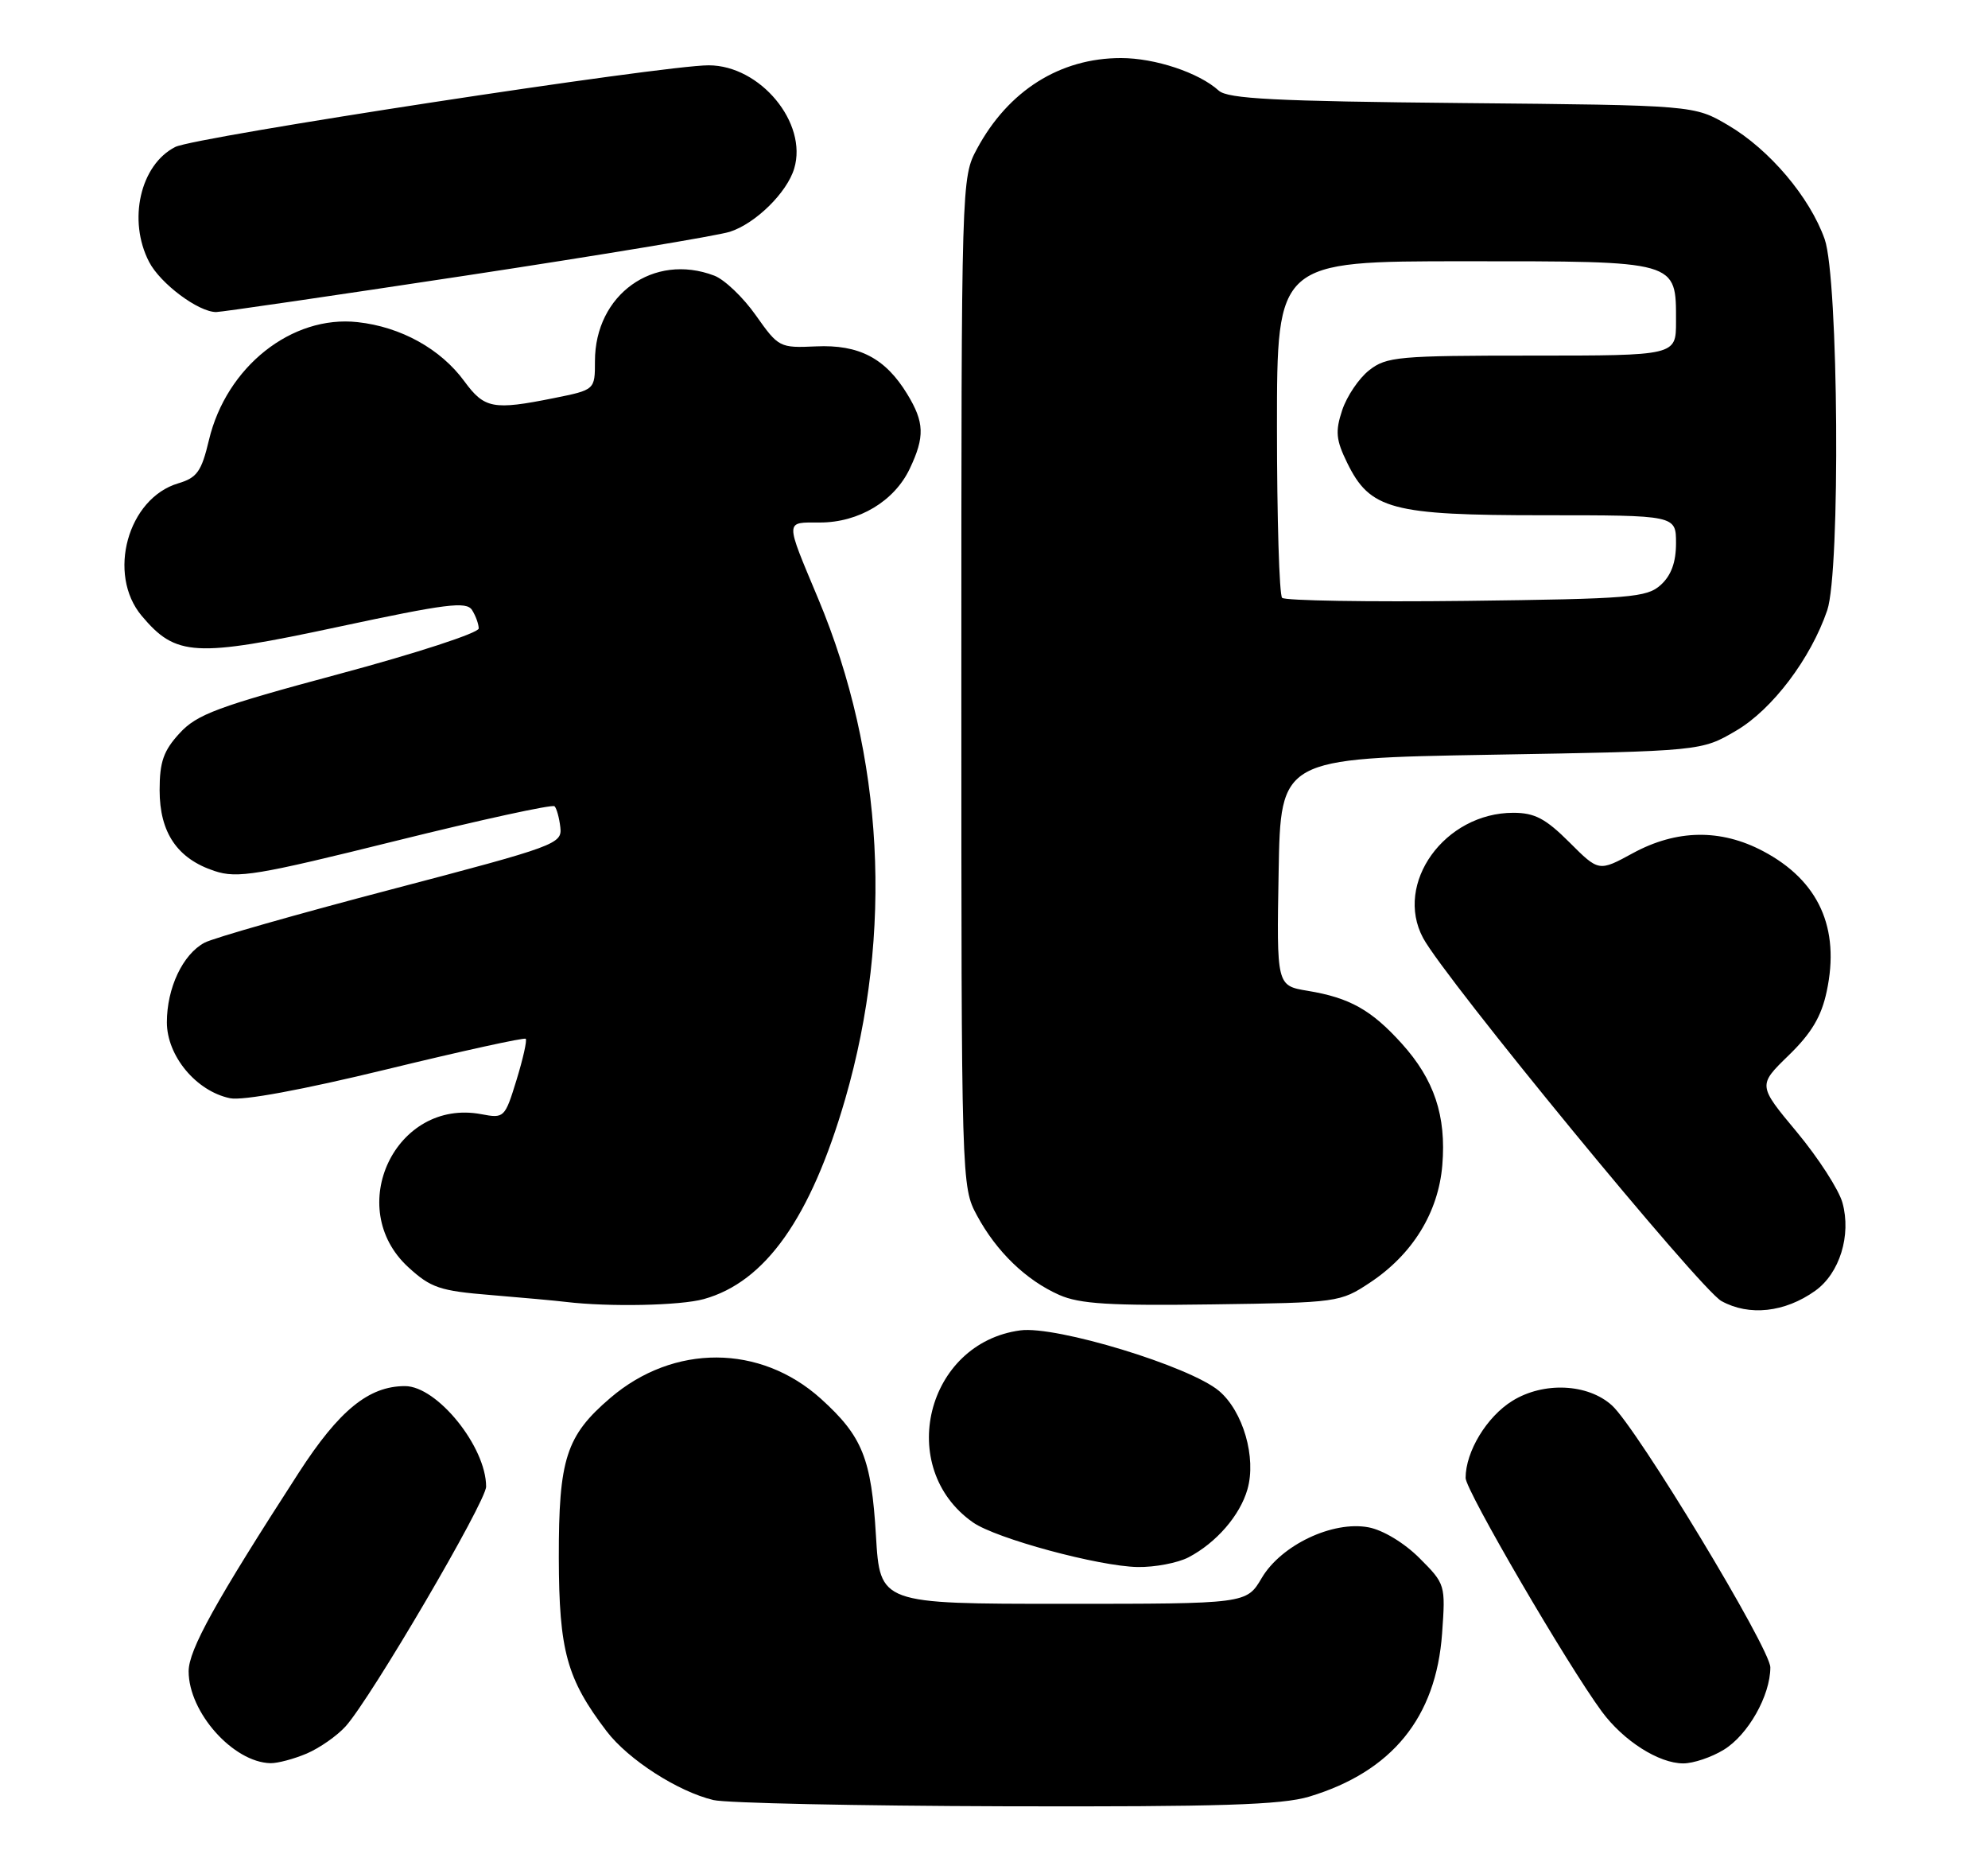 <?xml version="1.0" encoding="UTF-8" standalone="no"?>
<!DOCTYPE svg PUBLIC "-//W3C//DTD SVG 1.1//EN" "http://www.w3.org/Graphics/SVG/1.1/DTD/svg11.dtd" >
<svg xmlns="http://www.w3.org/2000/svg" xmlns:xlink="http://www.w3.org/1999/xlink" version="1.1" viewBox="0 0 274 256">
 <g >
 <path fill="currentColor"
d=" M 180.44 247.57 C 191.85 244.13 197.93 236.67 198.76 225.08 C 199.24 218.38 199.21 218.27 195.64 214.70 C 193.54 212.60 190.60 210.83 188.62 210.46 C 183.68 209.53 176.58 212.90 173.90 217.44 C 171.80 221.00 171.80 221.00 146.55 221.00 C 121.29 221.00 121.29 221.00 120.73 211.62 C 120.10 200.97 118.87 197.92 113.14 192.74 C 104.79 185.21 92.85 185.16 84.12 192.63 C 78.02 197.85 77.00 201.02 77.02 214.65 C 77.05 227.48 78.11 231.34 83.61 238.56 C 86.59 242.47 93.43 246.87 98.33 248.04 C 100.07 248.46 118.19 248.84 138.59 248.90 C 168.12 248.98 176.65 248.71 180.44 247.57 Z  M 42.28 241.63 C 44.05 240.87 46.46 239.19 47.64 237.88 C 51.13 234.00 67.00 206.92 67.00 204.85 C 67.00 199.36 60.25 191.00 55.82 191.00 C 50.83 191.00 46.74 194.33 41.18 202.93 C 29.68 220.72 26.00 227.35 26.00 230.30 C 26.00 235.96 32.14 242.84 37.28 242.96 C 38.26 242.98 40.51 242.38 42.28 241.63 Z  M 237.58 241.11 C 240.93 239.07 244.00 233.64 244.00 229.76 C 244.00 227.17 225.62 196.78 222.17 193.66 C 218.85 190.65 212.75 190.37 208.45 193.03 C 204.92 195.21 202.00 200.02 202.00 203.66 C 202.00 205.36 216.01 229.38 220.77 235.84 C 223.76 239.89 228.63 242.99 232.00 242.99 C 233.38 242.99 235.89 242.15 237.58 241.11 Z  M 163.80 214.60 C 167.63 212.60 170.90 208.83 171.93 205.23 C 173.19 200.86 171.33 194.46 168.01 191.66 C 163.97 188.26 145.57 182.66 140.63 183.32 C 127.64 185.06 123.40 202.28 134.10 209.78 C 137.28 212.01 151.41 215.83 156.80 215.93 C 159.16 215.97 162.31 215.37 163.80 214.60 Z  M 250.18 177.87 C 253.55 175.47 255.18 170.22 253.94 165.73 C 253.44 163.93 250.61 159.55 247.66 156.00 C 242.28 149.55 242.28 149.55 246.53 145.42 C 249.67 142.37 251.04 140.07 251.77 136.61 C 253.64 127.88 250.67 121.34 243.01 117.29 C 237.16 114.19 231.08 114.29 225.06 117.56 C 220.36 120.12 220.36 120.12 216.30 116.06 C 213.02 112.79 211.52 112.00 208.57 112.00 C 199.12 112.00 192.11 121.73 196.14 129.25 C 199.12 134.82 234.34 177.68 237.26 179.28 C 241.08 181.39 246.00 180.85 250.18 177.87 Z  M 97.00 179.01 C 105.50 176.65 111.74 167.81 116.49 151.45 C 123.13 128.52 121.82 104.10 112.77 82.50 C 108.16 71.48 108.14 72.00 113.02 72.00 C 118.36 72.00 123.27 69.06 125.39 64.58 C 127.48 60.18 127.41 58.19 125.04 54.30 C 122.03 49.36 118.40 47.46 112.47 47.73 C 107.45 47.96 107.30 47.87 104.18 43.46 C 102.44 40.98 99.85 38.51 98.44 37.98 C 90.08 34.80 82.00 40.59 82.00 49.77 C 82.00 53.72 82.00 53.72 76.33 54.86 C 67.97 56.54 66.77 56.31 64.00 52.54 C 60.74 48.08 55.25 45.04 49.29 44.39 C 40.22 43.39 31.20 50.54 28.80 60.63 C 27.77 64.97 27.16 65.83 24.57 66.60 C 17.60 68.67 14.72 79.13 19.53 84.86 C 24.25 90.47 26.84 90.61 46.57 86.39 C 61.52 83.19 64.28 82.84 65.06 84.06 C 65.56 84.85 65.98 86.00 65.98 86.60 C 65.99 87.21 57.34 90.03 46.75 92.87 C 29.99 97.37 27.14 98.43 24.75 101.04 C 22.54 103.44 22.00 104.98 22.00 108.88 C 22.00 114.74 24.44 118.33 29.57 120.02 C 32.73 121.07 35.45 120.61 54.51 115.88 C 66.28 112.96 76.14 110.81 76.43 111.10 C 76.72 111.39 77.08 112.69 77.23 114.00 C 77.49 116.29 76.68 116.59 53.93 122.56 C 40.96 125.96 29.38 129.26 28.19 129.90 C 25.19 131.50 23.00 136.14 23.00 140.87 C 23.00 145.50 27.04 150.36 31.70 151.33 C 33.43 151.70 41.70 150.17 53.30 147.35 C 63.65 144.83 72.27 142.94 72.46 143.14 C 72.66 143.34 72.09 145.89 71.19 148.82 C 69.58 154.04 69.49 154.13 66.33 153.53 C 54.54 151.32 47.34 166.43 56.28 174.62 C 59.38 177.46 60.62 177.88 67.63 178.45 C 71.96 178.81 76.62 179.23 78.00 179.40 C 83.93 180.11 93.77 179.91 97.00 179.01 Z  M 188.82 176.74 C 194.69 172.85 198.25 167.07 198.79 160.55 C 199.35 153.76 197.68 148.76 193.20 143.80 C 189.01 139.16 186.03 137.49 180.23 136.53 C 175.95 135.82 175.95 135.82 176.23 120.16 C 176.50 104.50 176.50 104.50 205.50 104.00 C 234.50 103.50 234.50 103.50 239.31 100.67 C 244.28 97.75 249.57 90.75 251.84 84.10 C 253.68 78.71 253.40 38.39 251.49 32.96 C 249.44 27.17 243.88 20.60 238.19 17.26 C 233.50 14.50 233.50 14.50 201.52 14.20 C 175.74 13.95 169.24 13.62 167.98 12.49 C 165.25 10.01 159.20 8.00 154.50 8.00 C 146.10 8.00 138.98 12.48 134.66 20.50 C 132.51 24.49 132.50 24.70 132.50 94.00 C 132.50 163.30 132.51 163.51 134.66 167.50 C 137.34 172.47 141.43 176.42 146.00 178.44 C 148.81 179.68 152.98 179.94 167.08 179.74 C 184.41 179.50 184.71 179.46 188.82 176.74 Z  M 64.29 37.96 C 82.55 35.19 98.89 32.48 100.59 31.94 C 104.12 30.81 108.46 26.56 109.46 23.23 C 111.36 16.95 104.78 9.00 97.67 9.00 C 91.45 8.99 26.87 18.87 24.16 20.25 C 19.33 22.70 17.58 30.36 20.55 36.09 C 22.09 39.07 27.33 42.99 29.79 43.00 C 30.50 43.00 46.02 40.73 64.29 37.96 Z  M 176.71 82.38 C 176.32 81.99 176.00 71.39 176.00 58.83 C 176.00 36.00 176.00 36.00 201.85 36.00 C 231.46 36.00 231.00 35.87 231.00 44.33 C 231.00 49.00 231.00 49.00 211.13 49.00 C 192.73 49.00 191.08 49.15 188.71 51.02 C 187.30 52.12 185.63 54.60 184.99 56.52 C 184.02 59.45 184.13 60.61 185.67 63.76 C 188.82 70.21 191.76 71.00 212.75 71.00 C 231.00 71.00 231.00 71.00 231.00 74.85 C 231.00 77.48 230.34 79.29 228.90 80.60 C 226.97 82.34 224.74 82.52 202.11 82.80 C 188.54 82.96 177.11 82.77 176.71 82.38 Z "/>
</g>
</svg>
